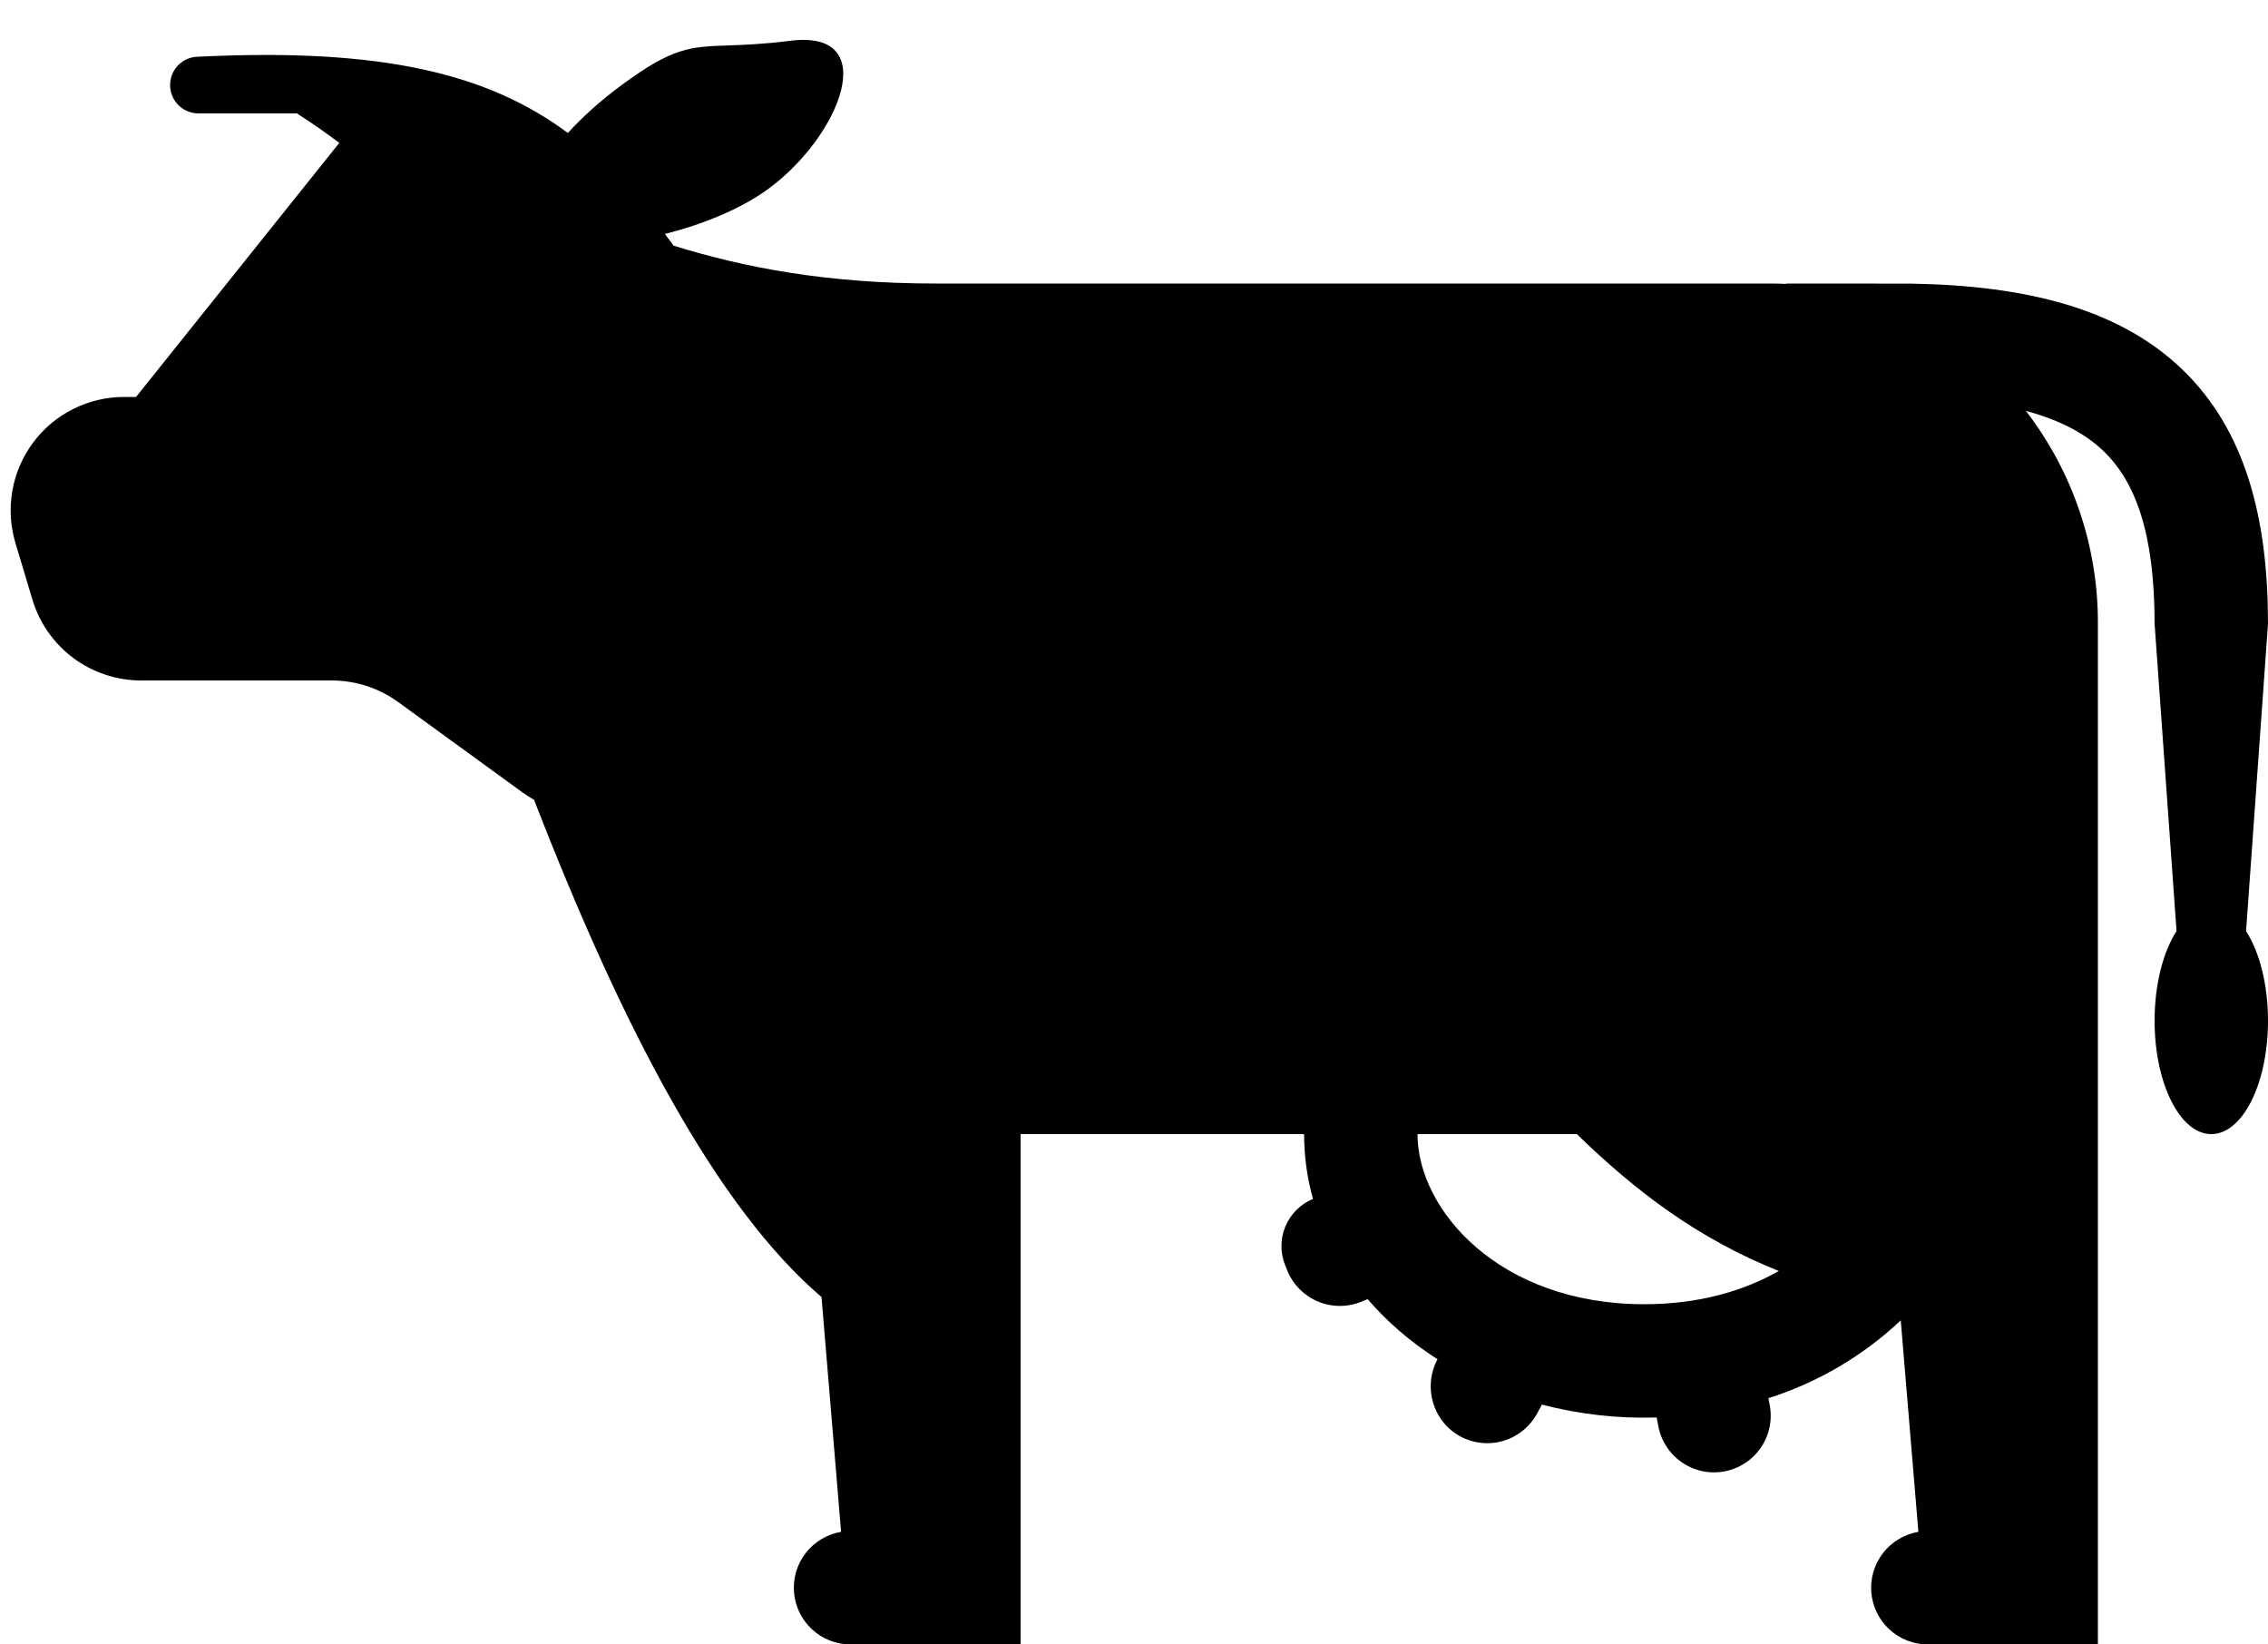 <svg width="40" height="29" viewBox="0 0 40 29" fill="none" xmlns="http://www.w3.org/2000/svg">
<path fill-rule="evenodd" clip-rule="evenodd" d="M18 20H23C23.001 20.394 23.053 20.775 23.157 21.143C22.937 21.234 22.762 21.408 22.67 21.628C22.578 21.847 22.577 22.094 22.667 22.315L22.705 22.409C22.805 22.654 22.999 22.85 23.244 22.952C23.488 23.055 23.764 23.056 24.009 22.956L24.12 22.91C24.466 23.312 24.882 23.67 25.353 23.97C25.092 24.457 25.27 25.07 25.757 25.332C25.991 25.457 26.265 25.485 26.518 25.408C26.772 25.332 26.985 25.157 27.111 24.924L27.194 24.77C27.854 24.942 28.536 25.019 29.218 24.997L29.244 25.132C29.266 25.263 29.314 25.389 29.386 25.501C29.457 25.614 29.551 25.711 29.66 25.787C29.77 25.863 29.894 25.916 30.024 25.944C30.154 25.971 30.289 25.972 30.42 25.947C30.551 25.921 30.675 25.87 30.786 25.796C30.897 25.722 30.992 25.626 31.065 25.515C31.138 25.404 31.189 25.279 31.213 25.148C31.237 25.017 31.235 24.882 31.207 24.752L31.189 24.657C32.06 24.38 32.858 23.911 33.523 23.285L33.834 27.014C33.587 27.056 33.364 27.189 33.211 27.387C33.057 27.585 32.983 27.833 33.004 28.083C33.025 28.333 33.139 28.566 33.323 28.735C33.508 28.905 33.749 29 34 29H37V11C37.005 9.642 36.558 8.322 35.73 7.246C36.355 7.414 36.791 7.659 37.1 7.956C37.657 8.491 38 9.392 38 11L38.387 16.42C38.151 16.785 38 17.357 38 18C38 19.105 38.447 20 39 20C39.553 20 40 19.105 40 18C40 17.357 39.848 16.785 39.613 16.42L40 11C40 9.166 39.617 7.6 38.486 6.513C37.369 5.44 35.73 5.036 33.713 5.002C33.637 5 31.556 5 31.5 5V5.007C31.407 5.002 31.315 5 31.222 5H16.5C14.565 5 13.105 4.712 11.879 4.332L11.727 4.126C12.397 3.956 13.072 3.684 13.557 3.326C14.826 2.392 15.564 0.513 13.938 0.719C13.466 0.779 13.124 0.791 12.846 0.801C12.167 0.824 11.866 0.835 10.966 1.498C10.599 1.768 10.277 2.058 10.015 2.345C8.616 1.305 6.753 0.84 3.5 1C3.367 1 3.24 1.052 3.146 1.146C3.053 1.24 3 1.367 3 1.5C3 1.632 3.053 1.76 3.146 1.853C3.24 1.947 3.367 2 3.5 2H5.237C5.522 2.184 5.767 2.356 5.984 2.52L2.4 7H2.188C1.876 7 1.569 7.073 1.29 7.213C1.011 7.352 0.769 7.556 0.583 7.806C0.397 8.056 0.272 8.346 0.218 8.653C0.164 8.961 0.182 9.276 0.272 9.575L0.572 10.575C0.696 10.987 0.949 11.348 1.294 11.605C1.639 11.861 2.058 12 2.488 12H5.849C6.272 12 6.684 12.134 7.026 12.383L9.216 13.975C9.283 14.023 9.35 14.066 9.419 14.105C10.986 18.145 12.639 21.291 14.489 22.874L14.834 27.014C14.587 27.056 14.364 27.189 14.211 27.387C14.057 27.585 13.983 27.833 14.004 28.083C14.025 28.333 14.139 28.566 14.323 28.735C14.508 28.905 14.749 29 15 29H18V20ZM27.81 20H25C25 21.33 26.434 23 29 23C29.951 23 30.747 22.77 31.372 22.414C29.942 21.844 28.833 20.996 27.811 20" fill="black"/>
</svg>
